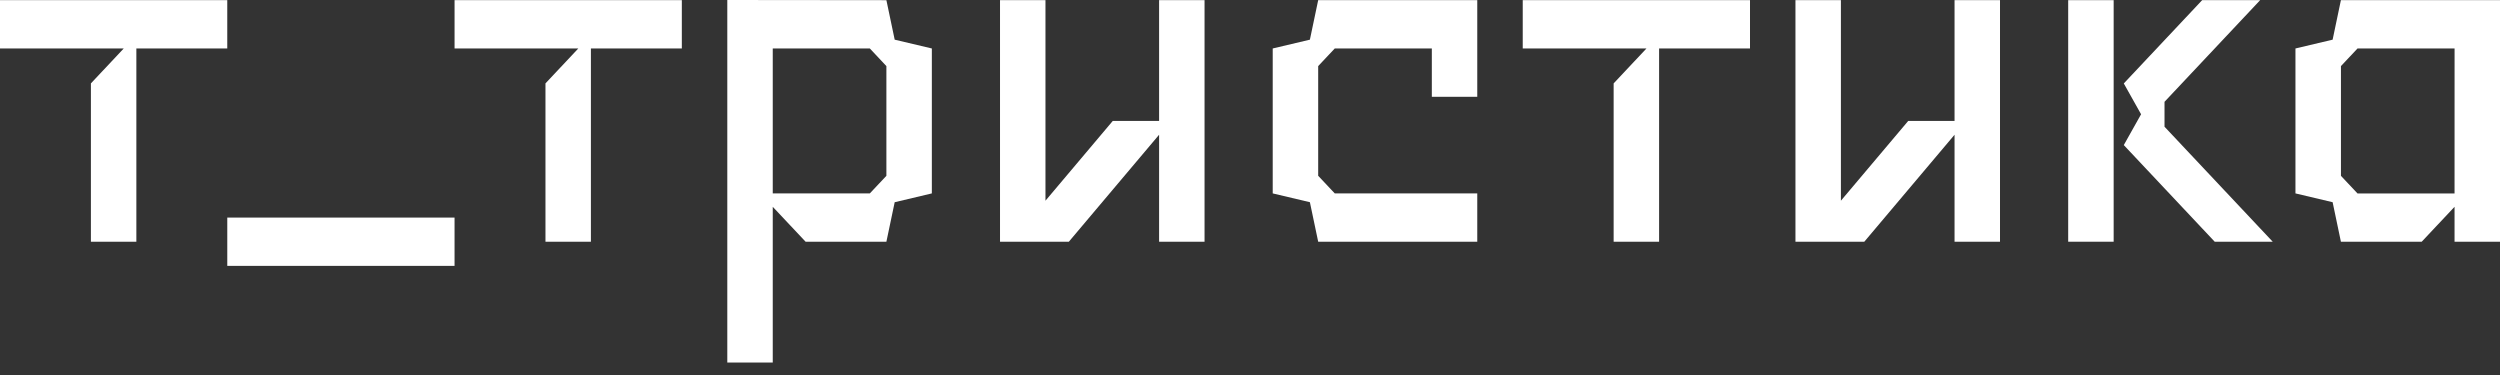 <svg width="160" height="24" viewBox="0 0 160 24" fill="none" xmlns="http://www.w3.org/2000/svg">
<rect x="0" y="0" width="160" height="24" fill="#333333" stroke="none"/>
<path d="M59.638 12.378V3.102L57.26 2.539L56.729 0.011L46.547 0V23.2H49.456V13.236L51.559 15.47H56.729L57.26 12.942L59.638 12.378ZM49.456 12.378V3.102H55.669L56.729 4.23V11.252L55.669 12.378H49.456Z" fill="white"/>
<path d="M29.091 13.925H14.546V17.016H29.091V13.925Z" fill="white"/>
<path d="M135.274 0.01H132.364V15.47H135.274V0.01Z" fill="white"/>
<path d="M138.529 8.11V6.516L144.65 0.01H140.938L135.923 5.341L137.029 7.313L135.923 9.285L141.742 15.47H145.454L138.529 8.11Z" fill="white"/>
<path d="M74.182 0.01V7.741H71.216L66.91 12.845V0.01H64.001V15.47H68.406L74.182 8.624V15.47H77.091V0.01H74.182Z" fill="white"/>
<path d="M0 0.01H14.545V3.102H8.727V15.469H5.818V5.337L7.92 3.102H0V0.01Z" fill="white"/>
<path d="M29.092 0.01H43.637V3.102H37.818V15.47H34.91V5.337L37.011 3.102H29.092V0.01Z" fill="white"/>
<path d="M97.455 0.01H112V3.102H106.182V15.47H103.273V5.337L105.374 3.102H97.455V0.01Z" fill="white"/>
<path d="M125.091 0.01V7.741H122.125L117.818 12.845V0.01H114.909V15.47H119.315L125.091 8.624V15.47H128V0.01H125.091Z" fill="white"/>
<path d="M84.364 0.01L83.833 2.539L81.454 3.102V12.378L83.833 12.941L84.364 15.47H94.545V12.378H85.425L84.364 11.251V4.23L85.425 3.102H91.637V6.195H94.545V0.01H84.364Z" fill="white"/>
<path d="M149.818 0.01L149.288 2.539L146.909 3.102V12.378L149.288 12.941L149.818 15.47H154.989L157.091 13.236V15.47H160V0.01H149.818ZM157.091 12.381H150.881L149.821 11.254V4.23L150.881 3.102H157.093L157.091 12.381Z" fill="white"/>
</svg>
